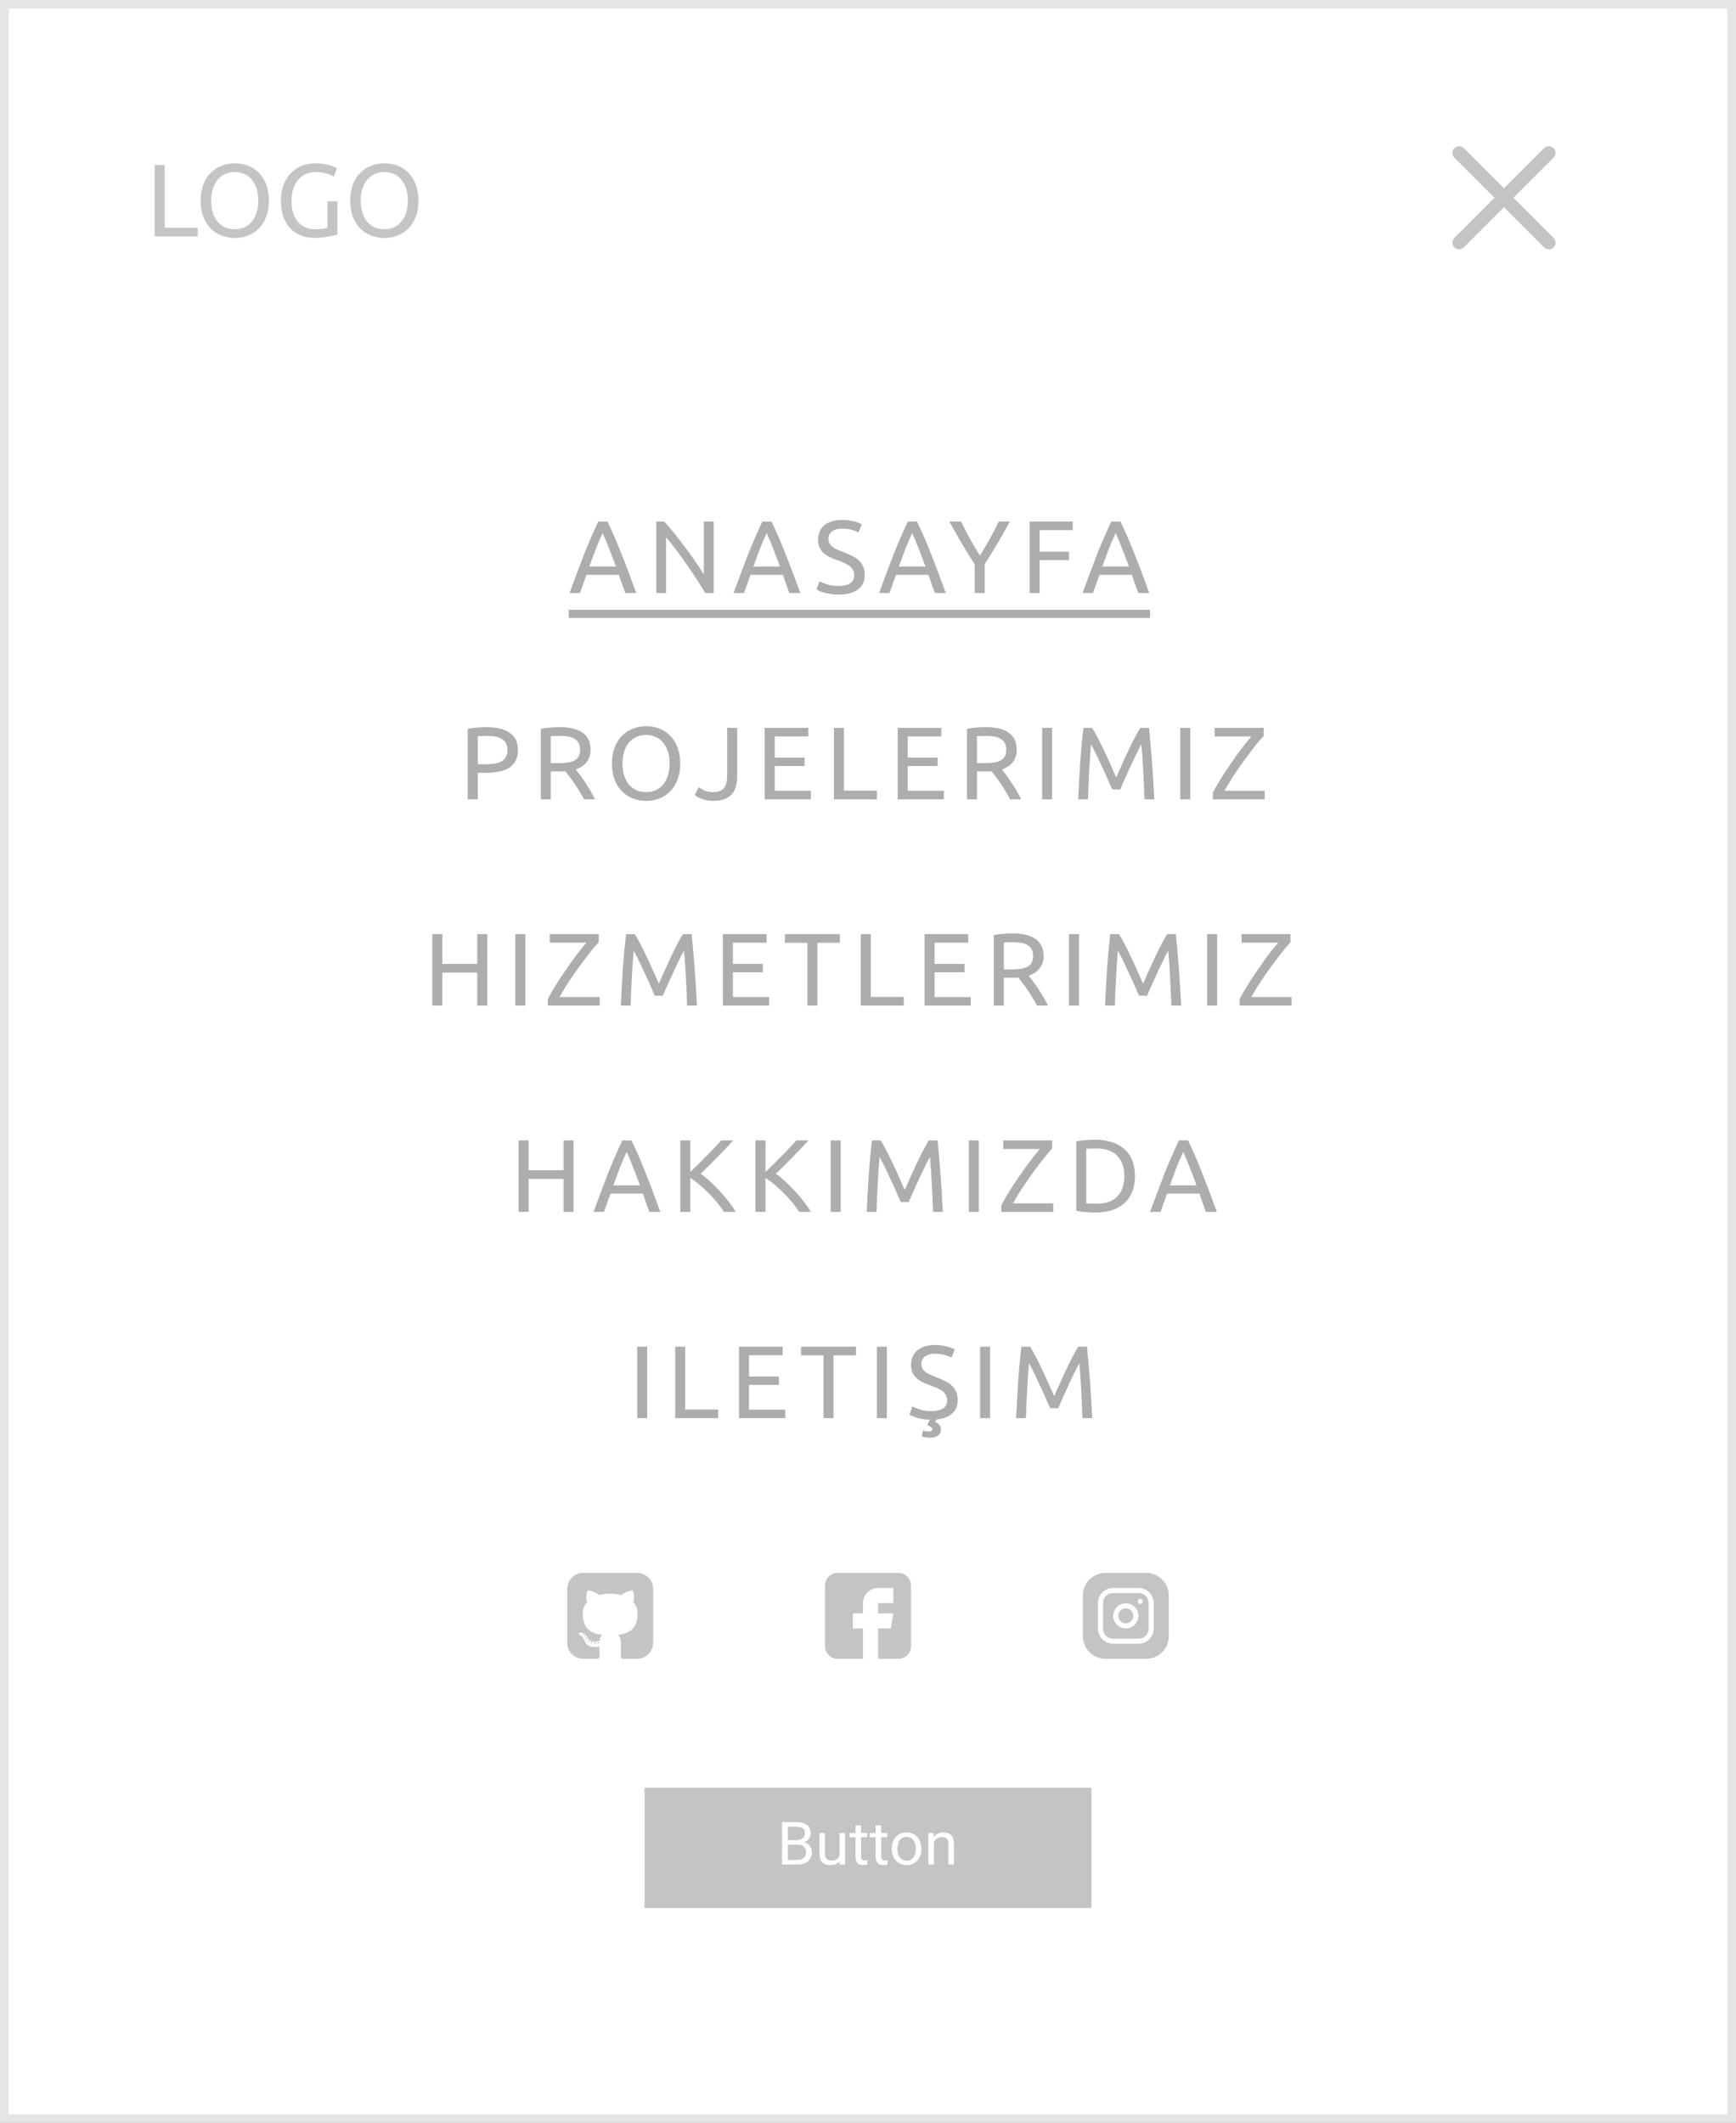 <svg width="202" height="247" viewBox="0 0 202 247" fill="none" xmlns="http://www.w3.org/2000/svg">
<rect x="0" y="0" width="202" height="247" fill="#333333" stroke="none"/>
<rect x="0.5" y="0.5" width="201" height="246" fill="white"/>
<path fill-rule="evenodd" clip-rule="evenodd" d="M127 208H75V222H127V208ZM91 212V216.932H92.767C93.308 216.932 93.727 216.806 94.023 216.553C94.319 216.3 94.468 215.952 94.468 215.509C94.468 215.22 94.387 214.972 94.226 214.764C94.067 214.554 93.85 214.412 93.575 214.337C93.808 214.24 93.993 214.104 94.128 213.928C94.263 213.749 94.331 213.545 94.331 213.314C94.331 212.881 94.191 212.553 93.911 212.332C93.633 212.111 93.218 212 92.665 212H91ZM91.672 216.4V214.625H92.791C93.459 214.625 93.792 214.922 93.792 215.516C93.792 215.792 93.701 216.009 93.519 216.167C93.34 216.322 93.094 216.4 92.781 216.4H91.672ZM92.686 214.104H91.672V212.535H92.665C92.999 212.535 93.248 212.597 93.411 212.722C93.574 212.843 93.656 213.04 93.656 213.311C93.656 213.555 93.567 213.748 93.39 213.89C93.215 214.033 92.98 214.104 92.686 214.104ZM96.591 217C97.079 217 97.449 216.857 97.701 216.57L97.715 216.932H98.33V213.267H97.683V215.933C97.52 216.29 97.191 216.468 96.696 216.468C96.23 216.468 95.996 216.19 95.996 215.635V213.267H95.349V215.652C95.352 216.097 95.458 216.433 95.668 216.661C95.88 216.887 96.188 217 96.591 217ZM100.195 212.379V213.267H100.902V213.751H100.195V216.024C100.195 216.171 100.227 216.282 100.29 216.356C100.353 216.429 100.46 216.465 100.612 216.465C100.686 216.465 100.789 216.451 100.92 216.424V216.932C100.749 216.977 100.584 217 100.423 217C100.133 217 99.915 216.915 99.768 216.746C99.621 216.577 99.548 216.336 99.548 216.024V213.751H98.859V213.267H99.548V212.379H100.195ZM102.54 213.267V212.379H101.892V213.267H101.203V213.751H101.892V216.024C101.892 216.336 101.966 216.577 102.113 216.746C102.26 216.915 102.478 217 102.767 217C102.928 217 103.094 216.977 103.264 216.932V216.424C103.133 216.451 103.031 216.465 102.956 216.465C102.804 216.465 102.697 216.429 102.634 216.356C102.571 216.282 102.54 216.171 102.54 216.024V213.751H103.246V213.267H102.54ZM103.764 215.066C103.764 214.707 103.836 214.384 103.981 214.097C104.128 213.81 104.331 213.589 104.59 213.433C104.851 213.277 105.149 213.199 105.482 213.199C105.998 213.199 106.414 213.372 106.731 213.717C107.051 214.063 107.211 214.523 107.211 215.096V215.14C107.211 215.497 107.139 215.818 106.997 216.102C106.857 216.385 106.655 216.605 106.392 216.763C106.131 216.921 105.83 217 105.489 217C104.976 217 104.56 216.827 104.24 216.482C103.923 216.136 103.764 215.679 103.764 215.11V215.066ZM104.415 215.14C104.415 215.547 104.512 215.873 104.705 216.119C104.901 216.365 105.163 216.488 105.489 216.488C105.818 216.488 106.079 216.364 106.273 216.116C106.467 215.865 106.563 215.515 106.563 215.066C106.563 214.664 106.464 214.339 106.266 214.09C106.07 213.839 105.809 213.714 105.482 213.714C105.163 213.714 104.905 213.837 104.709 214.083C104.513 214.329 104.415 214.682 104.415 215.14ZM108.656 213.728L108.635 213.267H108.022V216.932H108.67V214.32C108.758 214.144 108.882 214.002 109.041 213.894C109.199 213.785 109.383 213.731 109.593 213.731C109.852 213.731 110.042 213.794 110.164 213.921C110.287 214.047 110.35 214.243 110.353 214.507V216.932H111V214.51C110.993 213.636 110.589 213.199 109.789 213.199C109.323 213.199 108.945 213.375 108.656 213.728Z" fill="#C4C4C4"/>
<g clip-path="url(#clip0)">
<path d="M69.607 191.04C69.537 191.053 69.507 191.086 69.516 191.138C69.524 191.19 69.563 191.207 69.633 191.19C69.702 191.173 69.733 191.142 69.724 191.099C69.715 191.051 69.676 191.032 69.607 191.04Z" fill="#C4C4C4"/>
<path d="M69.236 191.093C69.166 191.093 69.132 191.116 69.132 191.164C69.132 191.221 69.168 191.244 69.242 191.236C69.312 191.236 69.346 191.212 69.346 191.164C69.346 191.108 69.309 191.084 69.236 191.093Z" fill="#C4C4C4"/>
<path d="M68.728 191.073C68.711 191.121 68.739 191.153 68.812 191.17C68.878 191.196 68.919 191.183 68.936 191.131C68.949 191.084 68.921 191.049 68.852 191.027C68.787 191.01 68.745 191.025 68.728 191.073Z" fill="#C4C4C4"/>
<path d="M75.45 183.55C75.083 183.183 74.642 183 74.125 183H67.875C67.359 183 66.917 183.183 66.55 183.55C66.183 183.917 66 184.359 66 184.875V191.125C66 191.642 66.183 192.083 66.55 192.45C66.917 192.817 67.359 193 67.875 193H69.333C69.429 193 69.5 192.997 69.548 192.99C69.596 192.984 69.644 192.956 69.691 192.906C69.739 192.856 69.763 192.783 69.763 192.688C69.763 192.675 69.762 192.527 69.76 192.245C69.757 191.963 69.756 191.739 69.756 191.574L69.607 191.6C69.511 191.618 69.391 191.625 69.245 191.623C69.1 191.621 68.949 191.606 68.793 191.577C68.636 191.549 68.491 191.484 68.357 191.382C68.222 191.28 68.127 191.147 68.07 190.982L68.005 190.832C67.962 190.732 67.893 190.621 67.8 190.5C67.707 190.378 67.612 190.296 67.517 190.253L67.471 190.22C67.441 190.198 67.413 190.172 67.387 190.142C67.361 190.111 67.341 190.081 67.328 190.051C67.315 190.02 67.326 189.995 67.361 189.976C67.395 189.956 67.458 189.947 67.549 189.947L67.68 189.966C67.766 189.983 67.874 190.035 68.002 190.122C68.13 190.209 68.235 190.322 68.318 190.461C68.418 190.639 68.538 190.774 68.679 190.868C68.82 190.961 68.962 191.008 69.105 191.008C69.249 191.008 69.372 190.997 69.476 190.975C69.581 190.953 69.678 190.921 69.769 190.877C69.808 190.587 69.915 190.363 70.088 190.207C69.841 190.181 69.619 190.142 69.421 190.09C69.224 190.037 69.02 189.953 68.809 189.836C68.599 189.718 68.424 189.573 68.285 189.399C68.146 189.226 68.032 188.998 67.943 188.716C67.854 188.434 67.81 188.108 67.81 187.739C67.81 187.214 67.981 186.767 68.324 186.398C68.163 186.003 68.179 185.56 68.37 185.07C68.496 185.031 68.682 185.06 68.93 185.158C69.177 185.256 69.358 185.339 69.473 185.409C69.588 185.478 69.68 185.537 69.75 185.584C70.154 185.471 70.57 185.415 71 185.415C71.43 185.415 71.846 185.471 72.25 185.584L72.497 185.428C72.667 185.324 72.866 185.228 73.097 185.142C73.326 185.055 73.502 185.031 73.624 185.07C73.819 185.561 73.837 186.003 73.676 186.398C74.019 186.767 74.19 187.214 74.19 187.739C74.19 188.108 74.146 188.435 74.057 188.719C73.968 189.003 73.853 189.231 73.712 189.403C73.571 189.574 73.395 189.718 73.184 189.836C72.974 189.953 72.77 190.038 72.572 190.09C72.375 190.142 72.153 190.181 71.905 190.207C72.131 190.402 72.243 190.71 72.243 191.131V192.687C72.243 192.761 72.254 192.821 72.276 192.866C72.298 192.912 72.332 192.943 72.38 192.961C72.428 192.978 72.47 192.989 72.507 192.993C72.544 192.998 72.597 193 72.667 193H74.125C74.641 193 75.083 192.816 75.45 192.45C75.817 192.083 76 191.641 76 191.125V184.875C76 184.359 75.817 183.917 75.45 183.55Z" fill="#C4C4C4"/>
<path d="M67.979 190.279C67.949 190.3 67.953 190.335 67.992 190.383C68.036 190.426 68.07 190.433 68.096 190.402C68.127 190.381 68.122 190.346 68.083 190.298C68.04 190.259 68.005 190.253 67.979 190.279Z" fill="#C4C4C4"/>
<path d="M67.764 190.116C67.751 190.146 67.767 190.172 67.81 190.194C67.845 190.216 67.873 190.212 67.895 190.181C67.908 190.151 67.892 190.125 67.849 190.103C67.806 190.09 67.777 190.094 67.764 190.116Z" fill="#C4C4C4"/>
<path d="M68.181 190.533C68.142 190.554 68.142 190.593 68.181 190.65C68.22 190.706 68.257 190.721 68.292 190.695C68.331 190.665 68.331 190.624 68.292 190.572C68.257 190.515 68.22 190.502 68.181 190.533Z" fill="#C4C4C4"/>
<path d="M68.409 190.825C68.37 190.86 68.379 190.901 68.435 190.949C68.487 191.001 68.53 191.008 68.565 190.969C68.6 190.934 68.591 190.893 68.539 190.845C68.487 190.793 68.444 190.786 68.409 190.825Z" fill="#C4C4C4"/>
</g>
<path d="M104.535 183H97.465C96.657 183 96 183.657 96 184.465V191.535C96 192.343 96.657 193 97.465 193H100.414V189.465H99.242V187.707H100.414V186.516C100.414 185.546 101.203 184.758 102.172 184.758H103.949V186.516H102.172V187.707H103.949L103.656 189.465H102.172V193H104.535C105.343 193 106 192.343 106 191.535V184.465C106 183.657 105.343 183 104.535 183Z" fill="#C4C4C4"/>
<path d="M131.879 188C131.879 188.485 131.485 188.879 131 188.879C130.515 188.879 130.121 188.485 130.121 188C130.121 187.515 130.515 187.121 131 187.121C131.485 187.121 131.879 187.515 131.879 188Z" fill="#C4C4C4"/>
<path d="M132.484 185.344H129.516C128.869 185.344 128.344 185.869 128.344 186.516V189.484C128.344 190.131 128.869 190.656 129.516 190.656H132.484C133.131 190.656 133.656 190.131 133.656 189.484V186.516C133.656 185.869 133.131 185.344 132.484 185.344ZM131 189.465C130.192 189.465 129.535 188.808 129.535 188C129.535 187.192 130.192 186.535 131 186.535C131.808 186.535 132.465 187.192 132.465 188C132.465 188.808 131.808 189.465 131 189.465ZM132.68 186.613C132.518 186.613 132.387 186.482 132.387 186.32C132.387 186.158 132.518 186.027 132.68 186.027C132.842 186.027 132.973 186.158 132.973 186.32C132.973 186.482 132.842 186.613 132.68 186.613Z" fill="#C4C4C4"/>
<path d="M133.363 183H128.637C127.183 183 126 184.183 126 185.637V190.363C126 191.817 127.183 193 128.637 193H133.363C134.817 193 136 191.817 136 190.363V185.637C136 184.183 134.817 183 133.363 183ZM134.242 189.484C134.242 190.454 133.454 191.242 132.484 191.242H129.516C128.546 191.242 127.758 190.454 127.758 189.484V186.516C127.758 185.546 128.546 184.758 129.516 184.758H132.484C133.454 184.758 134.242 185.546 134.242 186.516V189.484Z" fill="#C4C4C4"/>
<path d="M72.763 69C72.627 68.64 72.499 68.288 72.379 67.944C72.259 67.592 72.135 67.236 72.007 66.876H68.239L67.483 69H66.271C66.591 68.12 66.891 67.308 67.171 66.564C67.451 65.812 67.723 65.1 67.987 64.428C68.259 63.756 68.527 63.116 68.791 62.508C69.055 61.892 69.331 61.284 69.619 60.684H70.687C70.975 61.284 71.251 61.892 71.515 62.508C71.779 63.116 72.043 63.756 72.307 64.428C72.579 65.1 72.855 65.812 73.135 66.564C73.415 67.308 73.715 68.12 74.035 69H72.763ZM71.671 65.916C71.415 65.22 71.159 64.548 70.903 63.9C70.655 63.244 70.395 62.616 70.123 62.016C69.843 62.616 69.575 63.244 69.319 63.9C69.071 64.548 68.823 65.22 68.575 65.916H71.671Z" fill="#ADADAD"/>
<path d="M82.064 69C81.888 68.704 81.684 68.372 81.452 68.004C81.228 67.636 80.984 67.256 80.72 66.864C80.456 66.464 80.18 66.06 79.892 65.652C79.612 65.244 79.332 64.852 79.052 64.476C78.772 64.092 78.5 63.732 78.236 63.396C77.972 63.06 77.728 62.764 77.504 62.508V69H76.364V60.684H77.288C77.664 61.084 78.064 61.552 78.488 62.088C78.92 62.616 79.344 63.164 79.76 63.732C80.184 64.292 80.58 64.844 80.948 65.388C81.324 65.932 81.64 66.416 81.896 66.84V60.684H83.036V69H82.064Z" fill="#ADADAD"/>
<path d="M91.85 69C91.715 68.64 91.587 68.288 91.466 67.944C91.347 67.592 91.222 67.236 91.094 66.876H87.326L86.57 69H85.359C85.678 68.12 85.978 67.308 86.258 66.564C86.538 65.812 86.811 65.1 87.075 64.428C87.347 63.756 87.615 63.116 87.879 62.508C88.142 61.892 88.418 61.284 88.707 60.684H89.775C90.062 61.284 90.338 61.892 90.603 62.508C90.867 63.116 91.13 63.756 91.394 64.428C91.666 65.1 91.942 65.812 92.222 66.564C92.502 67.308 92.802 68.12 93.123 69H91.85ZM90.758 65.916C90.502 65.22 90.246 64.548 89.99 63.9C89.743 63.244 89.483 62.616 89.21 62.016C88.93 62.616 88.662 63.244 88.406 63.9C88.159 64.548 87.91 65.22 87.662 65.916H90.758Z" fill="#ADADAD"/>
<path d="M97.571 68.172C98.787 68.172 99.395 67.756 99.395 66.924C99.395 66.668 99.339 66.452 99.227 66.276C99.123 66.092 98.979 65.936 98.795 65.808C98.611 65.672 98.399 65.556 98.159 65.46C97.927 65.364 97.679 65.268 97.415 65.172C97.111 65.068 96.823 64.952 96.551 64.824C96.279 64.688 96.043 64.532 95.843 64.356C95.643 64.172 95.483 63.956 95.363 63.708C95.251 63.46 95.195 63.16 95.195 62.808C95.195 62.08 95.443 61.512 95.939 61.104C96.435 60.696 97.119 60.492 97.991 60.492C98.495 60.492 98.951 60.548 99.359 60.66C99.775 60.764 100.079 60.88 100.271 61.008L99.899 61.956C99.731 61.852 99.479 61.752 99.143 61.656C98.815 61.552 98.431 61.5 97.991 61.5C97.767 61.5 97.559 61.524 97.367 61.572C97.175 61.62 97.007 61.692 96.863 61.788C96.719 61.884 96.603 62.008 96.515 62.16C96.435 62.304 96.395 62.476 96.395 62.676C96.395 62.9 96.439 63.088 96.527 63.24C96.615 63.392 96.739 63.528 96.899 63.648C97.059 63.76 97.243 63.864 97.451 63.96C97.667 64.056 97.903 64.152 98.159 64.248C98.519 64.392 98.847 64.536 99.143 64.68C99.447 64.824 99.707 64.996 99.923 65.196C100.147 65.396 100.319 65.636 100.439 65.916C100.559 66.188 100.619 66.52 100.619 66.912C100.619 67.64 100.351 68.2 99.815 68.592C99.287 68.984 98.539 69.18 97.571 69.18C97.243 69.18 96.939 69.156 96.659 69.108C96.387 69.068 96.143 69.02 95.927 68.964C95.711 68.9 95.523 68.836 95.363 68.772C95.211 68.7 95.091 68.64 95.003 68.592L95.351 67.632C95.535 67.736 95.815 67.852 96.191 67.98C96.567 68.108 97.027 68.172 97.571 68.172Z" fill="#ADADAD"/>
<path d="M108.782 69C108.646 68.64 108.518 68.288 108.398 67.944C108.278 67.592 108.154 67.236 108.026 66.876H104.258L103.502 69H102.29C102.61 68.12 102.91 67.308 103.19 66.564C103.47 65.812 103.742 65.1 104.006 64.428C104.278 63.756 104.546 63.116 104.81 62.508C105.074 61.892 105.35 61.284 105.638 60.684H106.706C106.994 61.284 107.27 61.892 107.534 62.508C107.798 63.116 108.062 63.756 108.326 64.428C108.598 65.1 108.874 65.812 109.154 66.564C109.434 67.308 109.734 68.12 110.054 69H108.782ZM107.69 65.916C107.434 65.22 107.178 64.548 106.922 63.9C106.674 63.244 106.414 62.616 106.142 62.016C105.862 62.616 105.594 63.244 105.338 63.9C105.09 64.548 104.842 65.22 104.594 65.916H107.69Z" fill="#ADADAD"/>
<path d="M113.414 69V65.664C112.862 64.808 112.342 63.964 111.854 63.132C111.366 62.3 110.906 61.484 110.474 60.684H111.842C112.146 61.34 112.486 62.008 112.862 62.688C113.238 63.36 113.626 64.008 114.026 64.632C114.418 64.008 114.802 63.36 115.178 62.688C115.554 62.008 115.898 61.34 116.21 60.684H117.506C117.074 61.484 116.614 62.3 116.126 63.132C115.638 63.956 115.122 64.792 114.578 65.64V69H113.414Z" fill="#ADADAD"/>
<path d="M119.805 69V60.684H124.821V61.68H120.969V64.188H124.389V65.172H120.969V69H119.805Z" fill="#ADADAD"/>
<path d="M132.456 69C132.32 68.64 132.192 68.288 132.072 67.944C131.952 67.592 131.828 67.236 131.7 66.876H127.932L127.176 69H125.964C126.284 68.12 126.584 67.308 126.864 66.564C127.144 65.812 127.416 65.1 127.68 64.428C127.952 63.756 128.22 63.116 128.484 62.508C128.748 61.892 129.024 61.284 129.312 60.684H130.38C130.668 61.284 130.944 61.892 131.208 62.508C131.472 63.116 131.736 63.756 132 64.428C132.272 65.1 132.548 65.812 132.828 66.564C133.108 67.308 133.408 68.12 133.728 69H132.456ZM131.364 65.916C131.108 65.22 130.852 64.548 130.596 63.9C130.348 63.244 130.088 62.616 129.816 62.016C129.536 62.616 129.268 63.244 129.012 63.9C128.764 64.548 128.516 65.22 128.268 65.916H131.364Z" fill="#ADADAD"/>
<path d="M66.175 70.944H133.824V71.892H66.175V70.944Z" fill="#ADADAD"/>
<path d="M56.634 84.6C57.802 84.6 58.698 84.824 59.322 85.272C59.954 85.712 60.27 86.372 60.27 87.252C60.27 87.732 60.182 88.144 60.006 88.488C59.838 88.824 59.59 89.1 59.262 89.316C58.942 89.524 58.55 89.676 58.086 89.772C57.622 89.868 57.098 89.916 56.514 89.916H55.59V93H54.426V84.804C54.754 84.724 55.118 84.672 55.518 84.648C55.926 84.616 56.298 84.6 56.634 84.6ZM56.73 85.62C56.234 85.62 55.854 85.632 55.59 85.656V88.92H56.466C56.866 88.92 57.226 88.896 57.546 88.848C57.866 88.792 58.134 88.704 58.35 88.584C58.574 88.456 58.746 88.284 58.866 88.068C58.986 87.852 59.046 87.576 59.046 87.24C59.046 86.92 58.982 86.656 58.854 86.448C58.734 86.24 58.566 86.076 58.35 85.956C58.142 85.828 57.898 85.74 57.618 85.692C57.338 85.644 57.042 85.62 56.73 85.62Z" fill="#ADADAD"/>
<path d="M66.995 89.52C67.123 89.68 67.283 89.892 67.475 90.156C67.675 90.412 67.879 90.7 68.087 91.02C68.295 91.332 68.499 91.66 68.699 92.004C68.907 92.348 69.083 92.68 69.227 93H67.955C67.795 92.696 67.619 92.388 67.427 92.076C67.243 91.764 67.055 91.468 66.863 91.188C66.671 90.9 66.479 90.632 66.287 90.384C66.103 90.136 65.935 89.92 65.783 89.736C65.679 89.744 65.571 89.748 65.459 89.748C65.355 89.748 65.247 89.748 65.135 89.748H64.091V93H62.927V84.804C63.255 84.724 63.619 84.672 64.019 84.648C64.427 84.616 64.799 84.6 65.135 84.6C66.303 84.6 67.191 84.82 67.799 85.26C68.415 85.7 68.723 86.356 68.723 87.228C68.723 87.78 68.575 88.252 68.279 88.644C67.991 89.036 67.563 89.328 66.995 89.52ZM65.231 85.62C64.735 85.62 64.355 85.632 64.091 85.656V88.788H64.919C65.319 88.788 65.679 88.768 65.999 88.728C66.319 88.688 66.587 88.612 66.803 88.5C67.027 88.388 67.199 88.232 67.319 88.032C67.439 87.824 67.499 87.552 67.499 87.216C67.499 86.904 67.439 86.644 67.319 86.436C67.199 86.228 67.035 86.064 66.827 85.944C66.627 85.824 66.387 85.74 66.107 85.692C65.835 85.644 65.543 85.62 65.231 85.62Z" fill="#ADADAD"/>
<path d="M71.209 88.836C71.209 88.124 71.313 87.496 71.521 86.952C71.737 86.408 72.025 85.956 72.385 85.596C72.753 85.228 73.177 84.952 73.657 84.768C74.145 84.584 74.661 84.492 75.205 84.492C75.741 84.492 76.245 84.584 76.717 84.768C77.197 84.952 77.617 85.228 77.977 85.596C78.337 85.956 78.621 86.408 78.829 86.952C79.045 87.496 79.153 88.124 79.153 88.836C79.153 89.548 79.045 90.176 78.829 90.72C78.621 91.264 78.337 91.72 77.977 92.088C77.617 92.448 77.197 92.72 76.717 92.904C76.245 93.088 75.741 93.18 75.205 93.18C74.661 93.18 74.145 93.088 73.657 92.904C73.177 92.72 72.753 92.448 72.385 92.088C72.025 91.72 71.737 91.264 71.521 90.72C71.313 90.176 71.209 89.548 71.209 88.836ZM72.433 88.836C72.433 89.34 72.497 89.8 72.625 90.216C72.753 90.624 72.933 90.972 73.165 91.26C73.405 91.548 73.693 91.772 74.029 91.932C74.373 92.084 74.757 92.16 75.181 92.16C75.605 92.16 75.985 92.084 76.321 91.932C76.657 91.772 76.941 91.548 77.173 91.26C77.413 90.972 77.597 90.624 77.725 90.216C77.853 89.8 77.917 89.34 77.917 88.836C77.917 88.332 77.853 87.876 77.725 87.468C77.597 87.052 77.413 86.7 77.173 86.412C76.941 86.124 76.657 85.904 76.321 85.752C75.985 85.592 75.605 85.512 75.181 85.512C74.757 85.512 74.373 85.592 74.029 85.752C73.693 85.904 73.405 86.124 73.165 86.412C72.933 86.7 72.753 87.052 72.625 87.468C72.497 87.876 72.433 88.332 72.433 88.836Z" fill="#ADADAD"/>
<path d="M85.776 90.324C85.776 90.724 85.732 91.096 85.644 91.44C85.564 91.784 85.416 92.088 85.2 92.352C84.992 92.608 84.708 92.812 84.348 92.964C83.996 93.108 83.552 93.18 83.016 93.18C82.744 93.18 82.492 93.156 82.26 93.108C82.036 93.068 81.832 93.016 81.648 92.952C81.464 92.88 81.304 92.808 81.168 92.736C81.032 92.656 80.924 92.58 80.844 92.508L81.3 91.584C81.468 91.704 81.684 91.832 81.948 91.968C82.22 92.096 82.556 92.16 82.956 92.16C83.532 92.16 83.952 92.016 84.216 91.728C84.48 91.432 84.612 90.928 84.612 90.216V84.684H85.776V90.324Z" fill="#ADADAD"/>
<path d="M88.98 93V84.684H94.056V85.68H90.144V88.152H93.624V89.124H90.144V92.004H94.356V93H88.98Z" fill="#ADADAD"/>
<path d="M102.04 91.992V93H97.035V84.684H98.2V91.992H102.04Z" fill="#ADADAD"/>
<path d="M104.458 93V84.684H109.534V85.68H105.622V88.152H109.102V89.124H105.622V92.004H109.834V93H104.458Z" fill="#ADADAD"/>
<path d="M116.582 89.52C116.71 89.68 116.87 89.892 117.062 90.156C117.262 90.412 117.466 90.7 117.674 91.02C117.882 91.332 118.086 91.66 118.286 92.004C118.494 92.348 118.67 92.68 118.814 93H117.542C117.382 92.696 117.206 92.388 117.014 92.076C116.83 91.764 116.642 91.468 116.45 91.188C116.258 90.9 116.066 90.632 115.874 90.384C115.69 90.136 115.522 89.92 115.37 89.736C115.266 89.744 115.158 89.748 115.046 89.748C114.942 89.748 114.834 89.748 114.722 89.748H113.678V93H112.514V84.804C112.842 84.724 113.206 84.672 113.606 84.648C114.014 84.616 114.386 84.6 114.722 84.6C115.89 84.6 116.778 84.82 117.386 85.26C118.002 85.7 118.31 86.356 118.31 87.228C118.31 87.78 118.162 88.252 117.866 88.644C117.578 89.036 117.15 89.328 116.582 89.52ZM114.818 85.62C114.322 85.62 113.942 85.632 113.678 85.656V88.788H114.506C114.906 88.788 115.266 88.768 115.586 88.728C115.906 88.688 116.174 88.612 116.39 88.5C116.614 88.388 116.786 88.232 116.906 88.032C117.026 87.824 117.086 87.552 117.086 87.216C117.086 86.904 117.026 86.644 116.906 86.436C116.786 86.228 116.622 86.064 116.414 85.944C116.214 85.824 115.974 85.74 115.694 85.692C115.422 85.644 115.13 85.62 114.818 85.62Z" fill="#ADADAD"/>
<path d="M121.261 84.684H122.425V93H121.261V84.684Z" fill="#ADADAD"/>
<path d="M129.415 91.848C129.335 91.656 129.227 91.412 129.091 91.116C128.963 90.82 128.823 90.5 128.671 90.156C128.519 89.812 128.355 89.46 128.179 89.1C128.011 88.732 127.851 88.388 127.699 88.068C127.547 87.74 127.403 87.448 127.267 87.192C127.139 86.936 127.035 86.74 126.955 86.604C126.867 87.548 126.795 88.572 126.739 89.676C126.683 90.772 126.635 91.88 126.595 93H125.455C125.487 92.28 125.523 91.556 125.563 90.828C125.603 90.092 125.647 89.372 125.695 88.668C125.751 87.956 125.807 87.264 125.863 86.592C125.927 85.92 125.995 85.284 126.067 84.684H127.087C127.303 85.036 127.535 85.452 127.783 85.932C128.031 86.412 128.279 86.916 128.527 87.444C128.775 87.964 129.015 88.488 129.247 89.016C129.479 89.536 129.691 90.012 129.883 90.444C130.075 90.012 130.287 89.536 130.519 89.016C130.751 88.488 130.991 87.964 131.239 87.444C131.487 86.916 131.735 86.412 131.983 85.932C132.231 85.452 132.463 85.036 132.679 84.684H133.699C133.971 87.364 134.175 90.136 134.311 93H133.171C133.131 91.88 133.083 90.772 133.027 89.676C132.971 88.572 132.899 87.548 132.811 86.604C132.731 86.74 132.623 86.936 132.487 87.192C132.359 87.448 132.219 87.74 132.067 88.068C131.915 88.388 131.751 88.732 131.575 89.1C131.407 89.46 131.247 89.812 131.095 90.156C130.943 90.5 130.799 90.82 130.663 91.116C130.535 91.412 130.431 91.656 130.351 91.848H129.415Z" fill="#ADADAD"/>
<path d="M137.336 84.684H138.5V93H137.336V84.684Z" fill="#ADADAD"/>
<path d="M147.039 85.608C146.855 85.816 146.639 86.068 146.391 86.364C146.151 86.652 145.895 86.976 145.623 87.336C145.351 87.688 145.071 88.064 144.783 88.464C144.495 88.856 144.211 89.256 143.931 89.664C143.659 90.064 143.399 90.464 143.151 90.864C142.903 91.264 142.679 91.644 142.479 92.004H147.159V93H141.123V92.22C141.291 91.9 141.487 91.548 141.711 91.164C141.943 90.78 142.187 90.388 142.443 89.988C142.707 89.588 142.979 89.184 143.259 88.776C143.539 88.368 143.815 87.976 144.087 87.6C144.367 87.224 144.635 86.872 144.891 86.544C145.155 86.216 145.395 85.928 145.611 85.68H141.339V84.684H147.039V85.608Z" fill="#ADADAD"/>
<path d="M55.535 108.684H56.699V117H55.535V113.16H51.467V117H50.303V108.684H51.467V112.152H55.535V108.684Z" fill="#ADADAD"/>
<path d="M59.964 108.684H61.128V117H59.964V108.684Z" fill="#ADADAD"/>
<path d="M69.666 109.608C69.482 109.816 69.266 110.068 69.018 110.364C68.778 110.652 68.522 110.976 68.25 111.336C67.978 111.688 67.698 112.064 67.41 112.464C67.122 112.856 66.838 113.256 66.558 113.664C66.286 114.064 66.026 114.464 65.778 114.864C65.53 115.264 65.306 115.644 65.106 116.004H69.786V117H63.75V116.22C63.918 115.9 64.114 115.548 64.338 115.164C64.57 114.78 64.814 114.388 65.07 113.988C65.334 113.588 65.606 113.184 65.886 112.776C66.166 112.368 66.442 111.976 66.714 111.6C66.994 111.224 67.262 110.872 67.518 110.544C67.782 110.216 68.022 109.928 68.238 109.68H63.966V108.684H69.666V109.608Z" fill="#ADADAD"/>
<path d="M76.197 115.848C76.117 115.656 76.009 115.412 75.873 115.116C75.745 114.82 75.605 114.5 75.453 114.156C75.301 113.812 75.137 113.46 74.961 113.1C74.793 112.732 74.633 112.388 74.481 112.068C74.329 111.74 74.185 111.448 74.049 111.192C73.921 110.936 73.817 110.74 73.737 110.604C73.649 111.548 73.577 112.572 73.521 113.676C73.465 114.772 73.417 115.88 73.377 117H72.237C72.269 116.28 72.305 115.556 72.345 114.828C72.385 114.092 72.429 113.372 72.477 112.668C72.533 111.956 72.589 111.264 72.645 110.592C72.709 109.92 72.777 109.284 72.849 108.684H73.869C74.085 109.036 74.317 109.452 74.565 109.932C74.813 110.412 75.061 110.916 75.309 111.444C75.557 111.964 75.797 112.488 76.029 113.016C76.261 113.536 76.473 114.012 76.665 114.444C76.857 114.012 77.069 113.536 77.301 113.016C77.533 112.488 77.773 111.964 78.021 111.444C78.269 110.916 78.517 110.412 78.765 109.932C79.013 109.452 79.245 109.036 79.461 108.684H80.481C80.753 111.364 80.957 114.136 81.093 117H79.953C79.913 115.88 79.865 114.772 79.809 113.676C79.753 112.572 79.681 111.548 79.593 110.604C79.513 110.74 79.405 110.936 79.269 111.192C79.141 111.448 79.001 111.74 78.849 112.068C78.697 112.388 78.533 112.732 78.357 113.1C78.189 113.46 78.029 113.812 77.877 114.156C77.725 114.5 77.581 114.82 77.445 115.116C77.317 115.412 77.213 115.656 77.133 115.848H76.197Z" fill="#ADADAD"/>
<path d="M84.118 117V108.684H89.194V109.68H85.282V112.152H88.762V113.124H85.282V116.004H89.494V117H84.118Z" fill="#ADADAD"/>
<path d="M97.73 108.684V109.692H95.114V117H93.95V109.692H91.334V108.684H97.73Z" fill="#ADADAD"/>
<path d="M105.163 115.992V117H100.159V108.684H101.323V115.992H105.163Z" fill="#ADADAD"/>
<path d="M107.582 117V108.684H112.658V109.68H108.746V112.152H112.226V113.124H108.746V116.004H112.958V117H107.582Z" fill="#ADADAD"/>
<path d="M119.705 113.52C119.833 113.68 119.993 113.892 120.185 114.156C120.385 114.412 120.589 114.7 120.797 115.02C121.005 115.332 121.209 115.66 121.409 116.004C121.617 116.348 121.793 116.68 121.937 117H120.665C120.505 116.696 120.329 116.388 120.137 116.076C119.953 115.764 119.765 115.468 119.573 115.188C119.381 114.9 119.189 114.632 118.997 114.384C118.813 114.136 118.645 113.92 118.493 113.736C118.389 113.744 118.281 113.748 118.169 113.748C118.065 113.748 117.957 113.748 117.845 113.748H116.801V117H115.637V108.804C115.965 108.724 116.329 108.672 116.729 108.648C117.137 108.616 117.509 108.6 117.845 108.6C119.013 108.6 119.901 108.82 120.509 109.26C121.125 109.7 121.433 110.356 121.433 111.228C121.433 111.78 121.285 112.252 120.989 112.644C120.701 113.036 120.273 113.328 119.705 113.52ZM117.941 109.62C117.445 109.62 117.065 109.632 116.801 109.656V112.788H117.629C118.029 112.788 118.389 112.768 118.709 112.728C119.029 112.688 119.297 112.612 119.513 112.5C119.737 112.388 119.909 112.232 120.029 112.032C120.149 111.824 120.209 111.552 120.209 111.216C120.209 110.904 120.149 110.644 120.029 110.436C119.909 110.228 119.745 110.064 119.537 109.944C119.337 109.824 119.097 109.74 118.817 109.692C118.545 109.644 118.253 109.62 117.941 109.62Z" fill="#ADADAD"/>
<path d="M124.384 108.684H125.548V117H124.384V108.684Z" fill="#ADADAD"/>
<path d="M132.539 115.848C132.459 115.656 132.351 115.412 132.215 115.116C132.087 114.82 131.947 114.5 131.795 114.156C131.643 113.812 131.479 113.46 131.303 113.1C131.135 112.732 130.975 112.388 130.823 112.068C130.671 111.74 130.527 111.448 130.391 111.192C130.263 110.936 130.159 110.74 130.079 110.604C129.991 111.548 129.919 112.572 129.863 113.676C129.807 114.772 129.759 115.88 129.719 117H128.579C128.611 116.28 128.647 115.556 128.687 114.828C128.727 114.092 128.771 113.372 128.819 112.668C128.875 111.956 128.931 111.264 128.987 110.592C129.051 109.92 129.119 109.284 129.191 108.684H130.211C130.427 109.036 130.659 109.452 130.907 109.932C131.155 110.412 131.403 110.916 131.651 111.444C131.899 111.964 132.139 112.488 132.371 113.016C132.603 113.536 132.815 114.012 133.007 114.444C133.199 114.012 133.411 113.536 133.643 113.016C133.875 112.488 134.115 111.964 134.363 111.444C134.611 110.916 134.859 110.412 135.107 109.932C135.355 109.452 135.587 109.036 135.803 108.684H136.823C137.095 111.364 137.299 114.136 137.435 117H136.295C136.255 115.88 136.207 114.772 136.151 113.676C136.095 112.572 136.023 111.548 135.935 110.604C135.855 110.74 135.747 110.936 135.611 111.192C135.483 111.448 135.343 111.74 135.191 112.068C135.039 112.388 134.875 112.732 134.699 113.1C134.531 113.46 134.371 113.812 134.219 114.156C134.067 114.5 133.923 114.82 133.787 115.116C133.659 115.412 133.555 115.656 133.475 115.848H132.539Z" fill="#ADADAD"/>
<path d="M140.46 108.684H141.624V117H140.46V108.684Z" fill="#ADADAD"/>
<path d="M150.162 109.608C149.978 109.816 149.762 110.068 149.514 110.364C149.274 110.652 149.018 110.976 148.746 111.336C148.474 111.688 148.194 112.064 147.906 112.464C147.618 112.856 147.334 113.256 147.054 113.664C146.782 114.064 146.522 114.464 146.274 114.864C146.026 115.264 145.802 115.644 145.602 116.004H150.282V117H144.246V116.22C144.414 115.9 144.61 115.548 144.834 115.164C145.066 114.78 145.31 114.388 145.566 113.988C145.83 113.588 146.102 113.184 146.382 112.776C146.662 112.368 146.938 111.976 147.21 111.6C147.49 111.224 147.758 110.872 148.014 110.544C148.278 110.216 148.518 109.928 148.734 109.68H144.462V108.684H150.162V109.608Z" fill="#ADADAD"/>
<path d="M65.575 132.684H66.739V141H65.575V137.16H61.507V141H60.343V132.684H61.507V136.152H65.575V132.684Z" fill="#ADADAD"/>
<path d="M75.56 141C75.424 140.64 75.296 140.288 75.176 139.944C75.056 139.592 74.932 139.236 74.804 138.876H71.036L70.28 141H69.068C69.388 140.12 69.688 139.308 69.968 138.564C70.248 137.812 70.52 137.1 70.784 136.428C71.056 135.756 71.324 135.116 71.588 134.508C71.852 133.892 72.128 133.284 72.416 132.684H73.484C73.772 133.284 74.048 133.892 74.312 134.508C74.576 135.116 74.84 135.756 75.104 136.428C75.376 137.1 75.652 137.812 75.932 138.564C76.212 139.308 76.512 140.12 76.832 141H75.56ZM74.468 137.916C74.212 137.22 73.956 136.548 73.7 135.9C73.452 135.244 73.192 134.616 72.92 134.016C72.64 134.616 72.372 135.244 72.116 135.9C71.868 136.548 71.62 137.22 71.372 137.916H74.468Z" fill="#ADADAD"/>
<path d="M85.317 132.684C85.069 132.956 84.789 133.26 84.477 133.596C84.165 133.924 83.837 134.264 83.493 134.616C83.157 134.96 82.821 135.3 82.485 135.636C82.149 135.972 81.833 136.284 81.537 136.572C81.881 136.812 82.245 137.108 82.629 137.46C83.013 137.812 83.389 138.188 83.757 138.588C84.125 138.988 84.469 139.396 84.789 139.812C85.117 140.228 85.389 140.624 85.605 141H84.237C83.997 140.624 83.721 140.248 83.409 139.872C83.097 139.488 82.765 139.124 82.413 138.78C82.069 138.428 81.717 138.104 81.357 137.808C81.005 137.512 80.661 137.26 80.325 137.052V141H79.161V132.684H80.325V136.356C80.605 136.092 80.913 135.796 81.249 135.468C81.585 135.132 81.917 134.796 82.245 134.46C82.573 134.124 82.881 133.804 83.169 133.5C83.465 133.188 83.713 132.916 83.913 132.684H85.317Z" fill="#ADADAD"/>
<path d="M94.064 132.684C93.816 132.956 93.536 133.26 93.224 133.596C92.912 133.924 92.584 134.264 92.24 134.616C91.904 134.96 91.568 135.3 91.232 135.636C90.896 135.972 90.58 136.284 90.284 136.572C90.628 136.812 90.992 137.108 91.376 137.46C91.76 137.812 92.136 138.188 92.504 138.588C92.872 138.988 93.216 139.396 93.536 139.812C93.864 140.228 94.136 140.624 94.352 141H92.984C92.744 140.624 92.468 140.248 92.156 139.872C91.844 139.488 91.512 139.124 91.16 138.78C90.816 138.428 90.464 138.104 90.104 137.808C89.752 137.512 89.408 137.26 89.072 137.052V141H87.908V132.684H89.072V136.356C89.352 136.092 89.66 135.796 89.996 135.468C90.332 135.132 90.664 134.796 90.992 134.46C91.32 134.124 91.628 133.804 91.916 133.5C92.212 133.188 92.46 132.916 92.66 132.684H94.064Z" fill="#ADADAD"/>
<path d="M96.655 132.684H97.819V141H96.655V132.684Z" fill="#ADADAD"/>
<path d="M104.809 139.848C104.729 139.656 104.621 139.412 104.485 139.116C104.357 138.82 104.217 138.5 104.065 138.156C103.913 137.812 103.749 137.46 103.573 137.1C103.405 136.732 103.245 136.388 103.093 136.068C102.941 135.74 102.797 135.448 102.661 135.192C102.533 134.936 102.429 134.74 102.349 134.604C102.261 135.548 102.189 136.572 102.133 137.676C102.077 138.772 102.029 139.88 101.989 141H100.849C100.881 140.28 100.917 139.556 100.957 138.828C100.997 138.092 101.041 137.372 101.089 136.668C101.145 135.956 101.201 135.264 101.257 134.592C101.321 133.92 101.389 133.284 101.461 132.684H102.481C102.697 133.036 102.929 133.452 103.177 133.932C103.425 134.412 103.673 134.916 103.921 135.444C104.169 135.964 104.409 136.488 104.641 137.016C104.873 137.536 105.085 138.012 105.277 138.444C105.469 138.012 105.681 137.536 105.913 137.016C106.145 136.488 106.385 135.964 106.633 135.444C106.881 134.916 107.129 134.412 107.377 133.932C107.625 133.452 107.857 133.036 108.073 132.684H109.093C109.365 135.364 109.569 138.136 109.705 141H108.565C108.525 139.88 108.477 138.772 108.421 137.676C108.365 136.572 108.293 135.548 108.205 134.604C108.125 134.74 108.017 134.936 107.881 135.192C107.753 135.448 107.613 135.74 107.461 136.068C107.309 136.388 107.145 136.732 106.969 137.1C106.801 137.46 106.641 137.812 106.489 138.156C106.337 138.5 106.193 138.82 106.057 139.116C105.929 139.412 105.825 139.656 105.745 139.848H104.809Z" fill="#ADADAD"/>
<path d="M112.73 132.684H113.894V141H112.73V132.684Z" fill="#ADADAD"/>
<path d="M122.433 133.608C122.249 133.816 122.033 134.068 121.785 134.364C121.545 134.652 121.289 134.976 121.017 135.336C120.745 135.688 120.465 136.064 120.177 136.464C119.889 136.856 119.605 137.256 119.325 137.664C119.053 138.064 118.793 138.464 118.545 138.864C118.297 139.264 118.073 139.644 117.873 140.004H122.553V141H116.517V140.22C116.685 139.9 116.881 139.548 117.105 139.164C117.337 138.78 117.581 138.388 117.837 137.988C118.101 137.588 118.373 137.184 118.653 136.776C118.933 136.368 119.209 135.976 119.481 135.6C119.761 135.224 120.029 134.872 120.285 134.544C120.549 134.216 120.789 133.928 121.005 133.68H116.733V132.684H122.433V133.608Z" fill="#ADADAD"/>
<path d="M132.06 136.836C132.06 137.556 131.948 138.184 131.724 138.72C131.5 139.248 131.184 139.688 130.776 140.04C130.368 140.384 129.88 140.644 129.312 140.82C128.744 140.988 128.12 141.072 127.44 141.072C127.104 141.072 126.732 141.056 126.324 141.024C125.924 141 125.56 140.948 125.232 140.868V132.804C125.56 132.724 125.924 132.672 126.324 132.648C126.732 132.616 127.104 132.6 127.44 132.6C128.12 132.6 128.744 132.688 129.312 132.864C129.88 133.032 130.368 133.292 130.776 133.644C131.184 133.988 131.5 134.428 131.724 134.964C131.948 135.492 132.06 136.116 132.06 136.836ZM127.536 140.052C128.64 140.052 129.464 139.772 130.008 139.212C130.552 138.644 130.824 137.852 130.824 136.836C130.824 135.82 130.552 135.032 130.008 134.472C129.464 133.904 128.64 133.62 127.536 133.62C127.208 133.62 126.952 133.624 126.768 133.632C126.592 133.64 126.468 133.648 126.396 133.656V140.016C126.468 140.024 126.592 140.032 126.768 140.04C126.952 140.048 127.208 140.052 127.536 140.052Z" fill="#ADADAD"/>
<path d="M140.32 141C140.184 140.64 140.056 140.288 139.936 139.944C139.816 139.592 139.692 139.236 139.564 138.876H135.796L135.04 141H133.828C134.148 140.12 134.448 139.308 134.728 138.564C135.008 137.812 135.28 137.1 135.544 136.428C135.816 135.756 136.084 135.116 136.348 134.508C136.612 133.892 136.888 133.284 137.176 132.684H138.244C138.532 133.284 138.808 133.892 139.072 134.508C139.336 135.116 139.6 135.756 139.864 136.428C140.136 137.1 140.412 137.812 140.692 138.564C140.972 139.308 141.272 140.12 141.592 141H140.32ZM139.228 137.916C138.972 137.22 138.716 136.548 138.46 135.9C138.212 135.244 137.952 134.616 137.68 134.016C137.4 134.616 137.132 135.244 136.876 135.9C136.628 136.548 136.38 137.22 136.132 137.916H139.228Z" fill="#ADADAD"/>
<path d="M74.147 156.684H75.311V165H74.147V156.684Z" fill="#ADADAD"/>
<path d="M83.573 163.992V165H78.569V156.684H79.733V163.992H83.573Z" fill="#ADADAD"/>
<path d="M85.992 165V156.684H91.068V157.68H87.156V160.152H90.636V161.124H87.156V164.004H91.368V165H85.992Z" fill="#ADADAD"/>
<path d="M99.603 156.684V157.692H96.987V165H95.823V157.692H93.207V156.684H99.603Z" fill="#ADADAD"/>
<path d="M102.032 156.684H103.196V165H102.032V156.684Z" fill="#ADADAD"/>
<path d="M108.387 164.172C109.603 164.172 110.211 163.756 110.211 162.924C110.211 162.668 110.155 162.452 110.043 162.276C109.939 162.092 109.795 161.936 109.611 161.808C109.427 161.672 109.215 161.556 108.975 161.46C108.743 161.364 108.495 161.268 108.231 161.172C107.927 161.068 107.639 160.952 107.367 160.824C107.095 160.688 106.859 160.532 106.659 160.356C106.459 160.172 106.299 159.956 106.179 159.708C106.067 159.46 106.011 159.16 106.011 158.808C106.011 158.08 106.259 157.512 106.755 157.104C107.251 156.696 107.935 156.492 108.807 156.492C109.311 156.492 109.767 156.548 110.175 156.66C110.591 156.764 110.895 156.88 111.087 157.008L110.715 157.956C110.547 157.852 110.295 157.752 109.959 157.656C109.631 157.552 109.247 157.5 108.807 157.5C108.583 157.5 108.375 157.524 108.183 157.572C107.991 157.62 107.823 157.692 107.679 157.788C107.535 157.884 107.419 158.008 107.331 158.16C107.251 158.304 107.211 158.476 107.211 158.676C107.211 158.9 107.255 159.088 107.343 159.24C107.431 159.392 107.555 159.528 107.715 159.648C107.875 159.76 108.059 159.864 108.267 159.96C108.483 160.056 108.719 160.152 108.975 160.248C109.335 160.392 109.663 160.536 109.959 160.68C110.263 160.824 110.523 160.996 110.739 161.196C110.963 161.396 111.135 161.636 111.255 161.916C111.375 162.188 111.435 162.52 111.435 162.912C111.435 163.56 111.219 164.076 110.787 164.46C110.363 164.844 109.751 165.076 108.951 165.156L108.819 165.444C109.051 165.556 109.219 165.676 109.323 165.804C109.427 165.94 109.479 166.136 109.479 166.392C109.479 166.48 109.459 166.576 109.419 166.68C109.379 166.784 109.311 166.88 109.215 166.968C109.119 167.056 108.991 167.128 108.831 167.184C108.671 167.24 108.475 167.268 108.243 167.268C108.035 167.268 107.843 167.252 107.667 167.22C107.499 167.188 107.363 167.152 107.259 167.112L107.391 166.428C107.487 166.46 107.587 166.488 107.691 166.512C107.803 166.536 107.927 166.548 108.063 166.548C108.351 166.548 108.495 166.456 108.495 166.272C108.495 166.184 108.451 166.108 108.363 166.044C108.275 165.988 108.151 165.928 107.991 165.864L107.907 165.828C107.939 165.74 107.979 165.636 108.027 165.516C108.075 165.404 108.127 165.292 108.183 165.18C107.879 165.172 107.599 165.144 107.343 165.096C107.095 165.056 106.871 165.008 106.671 164.952C106.471 164.888 106.299 164.824 106.155 164.76C106.011 164.696 105.899 164.64 105.819 164.592L106.167 163.632C106.351 163.736 106.631 163.852 107.007 163.98C107.383 164.108 107.843 164.172 108.387 164.172Z" fill="#ADADAD"/>
<path d="M114.042 156.684H115.206V165H114.042V156.684Z" fill="#ADADAD"/>
<path d="M122.196 163.848C122.116 163.656 122.008 163.412 121.872 163.116C121.744 162.82 121.604 162.5 121.452 162.156C121.3 161.812 121.136 161.46 120.96 161.1C120.792 160.732 120.632 160.388 120.48 160.068C120.328 159.74 120.184 159.448 120.048 159.192C119.92 158.936 119.816 158.74 119.736 158.604C119.648 159.548 119.576 160.572 119.52 161.676C119.464 162.772 119.416 163.88 119.376 165H118.236C118.268 164.28 118.304 163.556 118.344 162.828C118.384 162.092 118.428 161.372 118.476 160.668C118.532 159.956 118.588 159.264 118.644 158.592C118.708 157.92 118.776 157.284 118.848 156.684H119.868C120.084 157.036 120.316 157.452 120.564 157.932C120.812 158.412 121.06 158.916 121.308 159.444C121.556 159.964 121.796 160.488 122.028 161.016C122.26 161.536 122.472 162.012 122.664 162.444C122.856 162.012 123.068 161.536 123.3 161.016C123.532 160.488 123.772 159.964 124.02 159.444C124.268 158.916 124.516 158.412 124.764 157.932C125.012 157.452 125.244 157.036 125.46 156.684H126.48C126.752 159.364 126.956 162.136 127.092 165H125.952C125.912 163.88 125.864 162.772 125.808 161.676C125.752 160.572 125.68 159.548 125.592 158.604C125.512 158.74 125.404 158.936 125.268 159.192C125.14 159.448 125 159.74 124.848 160.068C124.696 160.388 124.532 160.732 124.356 161.1C124.188 161.46 124.028 161.812 123.876 162.156C123.724 162.5 123.58 162.82 123.444 163.116C123.316 163.412 123.212 163.656 123.132 163.848H122.196Z" fill="#ADADAD"/>
<path d="M23.004 26.5V27.508H18V19.192H19.164V26.5H23.004Z" fill="#C4C4C4"/>
<path d="M23.348 23.344C23.348 22.632 23.452 22.004 23.66 21.46C23.876 20.916 24.164 20.464 24.524 20.104C24.892 19.736 25.316 19.46 25.796 19.276C26.284 19.092 26.8 19 27.344 19C27.88 19 28.384 19.092 28.856 19.276C29.336 19.46 29.756 19.736 30.116 20.104C30.476 20.464 30.76 20.916 30.968 21.46C31.184 22.004 31.292 22.632 31.292 23.344C31.292 24.056 31.184 24.684 30.968 25.228C30.76 25.772 30.476 26.228 30.116 26.596C29.756 26.956 29.336 27.228 28.856 27.412C28.384 27.596 27.88 27.688 27.344 27.688C26.8 27.688 26.284 27.596 25.796 27.412C25.316 27.228 24.892 26.956 24.524 26.596C24.164 26.228 23.876 25.772 23.66 25.228C23.452 24.684 23.348 24.056 23.348 23.344ZM24.572 23.344C24.572 23.848 24.636 24.308 24.764 24.724C24.892 25.132 25.072 25.48 25.304 25.768C25.544 26.056 25.832 26.28 26.168 26.44C26.512 26.592 26.896 26.668 27.32 26.668C27.744 26.668 28.124 26.592 28.46 26.44C28.796 26.28 29.08 26.056 29.312 25.768C29.552 25.48 29.736 25.132 29.864 24.724C29.992 24.308 30.056 23.848 30.056 23.344C30.056 22.84 29.992 22.384 29.864 21.976C29.736 21.56 29.552 21.208 29.312 20.92C29.08 20.632 28.796 20.412 28.46 20.26C28.124 20.1 27.744 20.02 27.32 20.02C26.896 20.02 26.512 20.1 26.168 20.26C25.832 20.412 25.544 20.632 25.304 20.92C25.072 21.208 24.892 21.56 24.764 21.976C24.636 22.384 24.572 22.84 24.572 23.344Z" fill="#C4C4C4"/>
<path d="M38.099 23.416H39.263V27.304C39.167 27.336 39.027 27.372 38.843 27.412C38.667 27.452 38.459 27.492 38.219 27.532C37.987 27.572 37.731 27.604 37.451 27.628C37.171 27.66 36.887 27.676 36.599 27.676C36.015 27.676 35.483 27.58 35.003 27.388C34.523 27.196 34.111 26.916 33.767 26.548C33.423 26.18 33.155 25.728 32.963 25.192C32.779 24.656 32.687 24.04 32.687 23.344C32.687 22.648 32.791 22.032 32.999 21.496C33.215 20.952 33.503 20.496 33.863 20.128C34.223 19.76 34.643 19.48 35.123 19.288C35.611 19.096 36.131 19 36.683 19C37.059 19 37.391 19.024 37.679 19.072C37.975 19.12 38.227 19.176 38.435 19.24C38.643 19.304 38.811 19.368 38.939 19.432C39.075 19.496 39.167 19.544 39.215 19.576L38.843 20.548C38.611 20.396 38.303 20.272 37.919 20.176C37.535 20.072 37.143 20.02 36.743 20.02C36.319 20.02 35.931 20.096 35.579 20.248C35.235 20.4 34.939 20.62 34.691 20.908C34.451 21.196 34.263 21.548 34.127 21.964C33.991 22.372 33.923 22.832 33.923 23.344C33.923 23.84 33.979 24.292 34.091 24.7C34.211 25.108 34.387 25.46 34.619 25.756C34.859 26.044 35.151 26.268 35.495 26.428C35.847 26.588 36.259 26.668 36.731 26.668C37.067 26.668 37.351 26.652 37.583 26.62C37.823 26.58 37.995 26.544 38.099 26.512V23.416Z" fill="#C4C4C4"/>
<path d="M40.75 23.344C40.75 22.632 40.854 22.004 41.062 21.46C41.278 20.916 41.566 20.464 41.926 20.104C42.294 19.736 42.718 19.46 43.198 19.276C43.686 19.092 44.202 19 44.746 19C45.282 19 45.786 19.092 46.258 19.276C46.738 19.46 47.158 19.736 47.518 20.104C47.878 20.464 48.162 20.916 48.37 21.46C48.586 22.004 48.694 22.632 48.694 23.344C48.694 24.056 48.586 24.684 48.37 25.228C48.162 25.772 47.878 26.228 47.518 26.596C47.158 26.956 46.738 27.228 46.258 27.412C45.786 27.596 45.282 27.688 44.746 27.688C44.202 27.688 43.686 27.596 43.198 27.412C42.718 27.228 42.294 26.956 41.926 26.596C41.566 26.228 41.278 25.772 41.062 25.228C40.854 24.684 40.75 24.056 40.75 23.344ZM41.974 23.344C41.974 23.848 42.038 24.308 42.166 24.724C42.294 25.132 42.474 25.48 42.706 25.768C42.946 26.056 43.234 26.28 43.57 26.44C43.914 26.592 44.298 26.668 44.722 26.668C45.146 26.668 45.526 26.592 45.862 26.44C46.198 26.28 46.482 26.056 46.714 25.768C46.954 25.48 47.138 25.132 47.266 24.724C47.394 24.308 47.458 23.848 47.458 23.344C47.458 22.84 47.394 22.384 47.266 21.976C47.138 21.56 46.954 21.208 46.714 20.92C46.482 20.632 46.198 20.412 45.862 20.26C45.526 20.1 45.146 20.02 44.722 20.02C44.298 20.02 43.914 20.1 43.57 20.26C43.234 20.412 42.946 20.632 42.706 20.92C42.474 21.208 42.294 21.56 42.166 21.976C42.038 22.384 41.974 22.84 41.974 23.344Z" fill="#C4C4C4"/>
<g clip-path="url(#clip1)">
<path d="M176.099 23.011L180.772 18.338C181.076 18.034 181.076 17.543 180.772 17.238C180.468 16.935 179.977 16.935 179.673 17.238L175 21.911L170.327 17.238C170.023 16.935 169.532 16.935 169.228 17.238C168.924 17.543 168.924 18.034 169.228 18.338L173.901 23.011L169.228 27.683C168.924 27.987 168.924 28.479 169.228 28.783C169.38 28.934 169.579 29.01 169.778 29.01C169.977 29.01 170.176 28.934 170.327 28.783L175 24.11L179.673 28.783C179.824 28.934 180.023 29.01 180.222 29.01C180.421 29.01 180.62 28.934 180.772 28.783C181.076 28.479 181.076 27.987 180.772 27.683L176.099 23.011Z" fill="#C4C4C4"/>
</g>
<rect x="0.5" y="0.5" width="201" height="246" stroke="#E5E5E5"/>
<defs>
<clipPath id="clip0">
<rect width="10" height="10" fill="white" transform="translate(66 183)"/>
</clipPath>
<clipPath id="clip1">
<rect width="12" height="12" fill="white" transform="translate(169 17)"/>
</clipPath>
</defs>
</svg>
